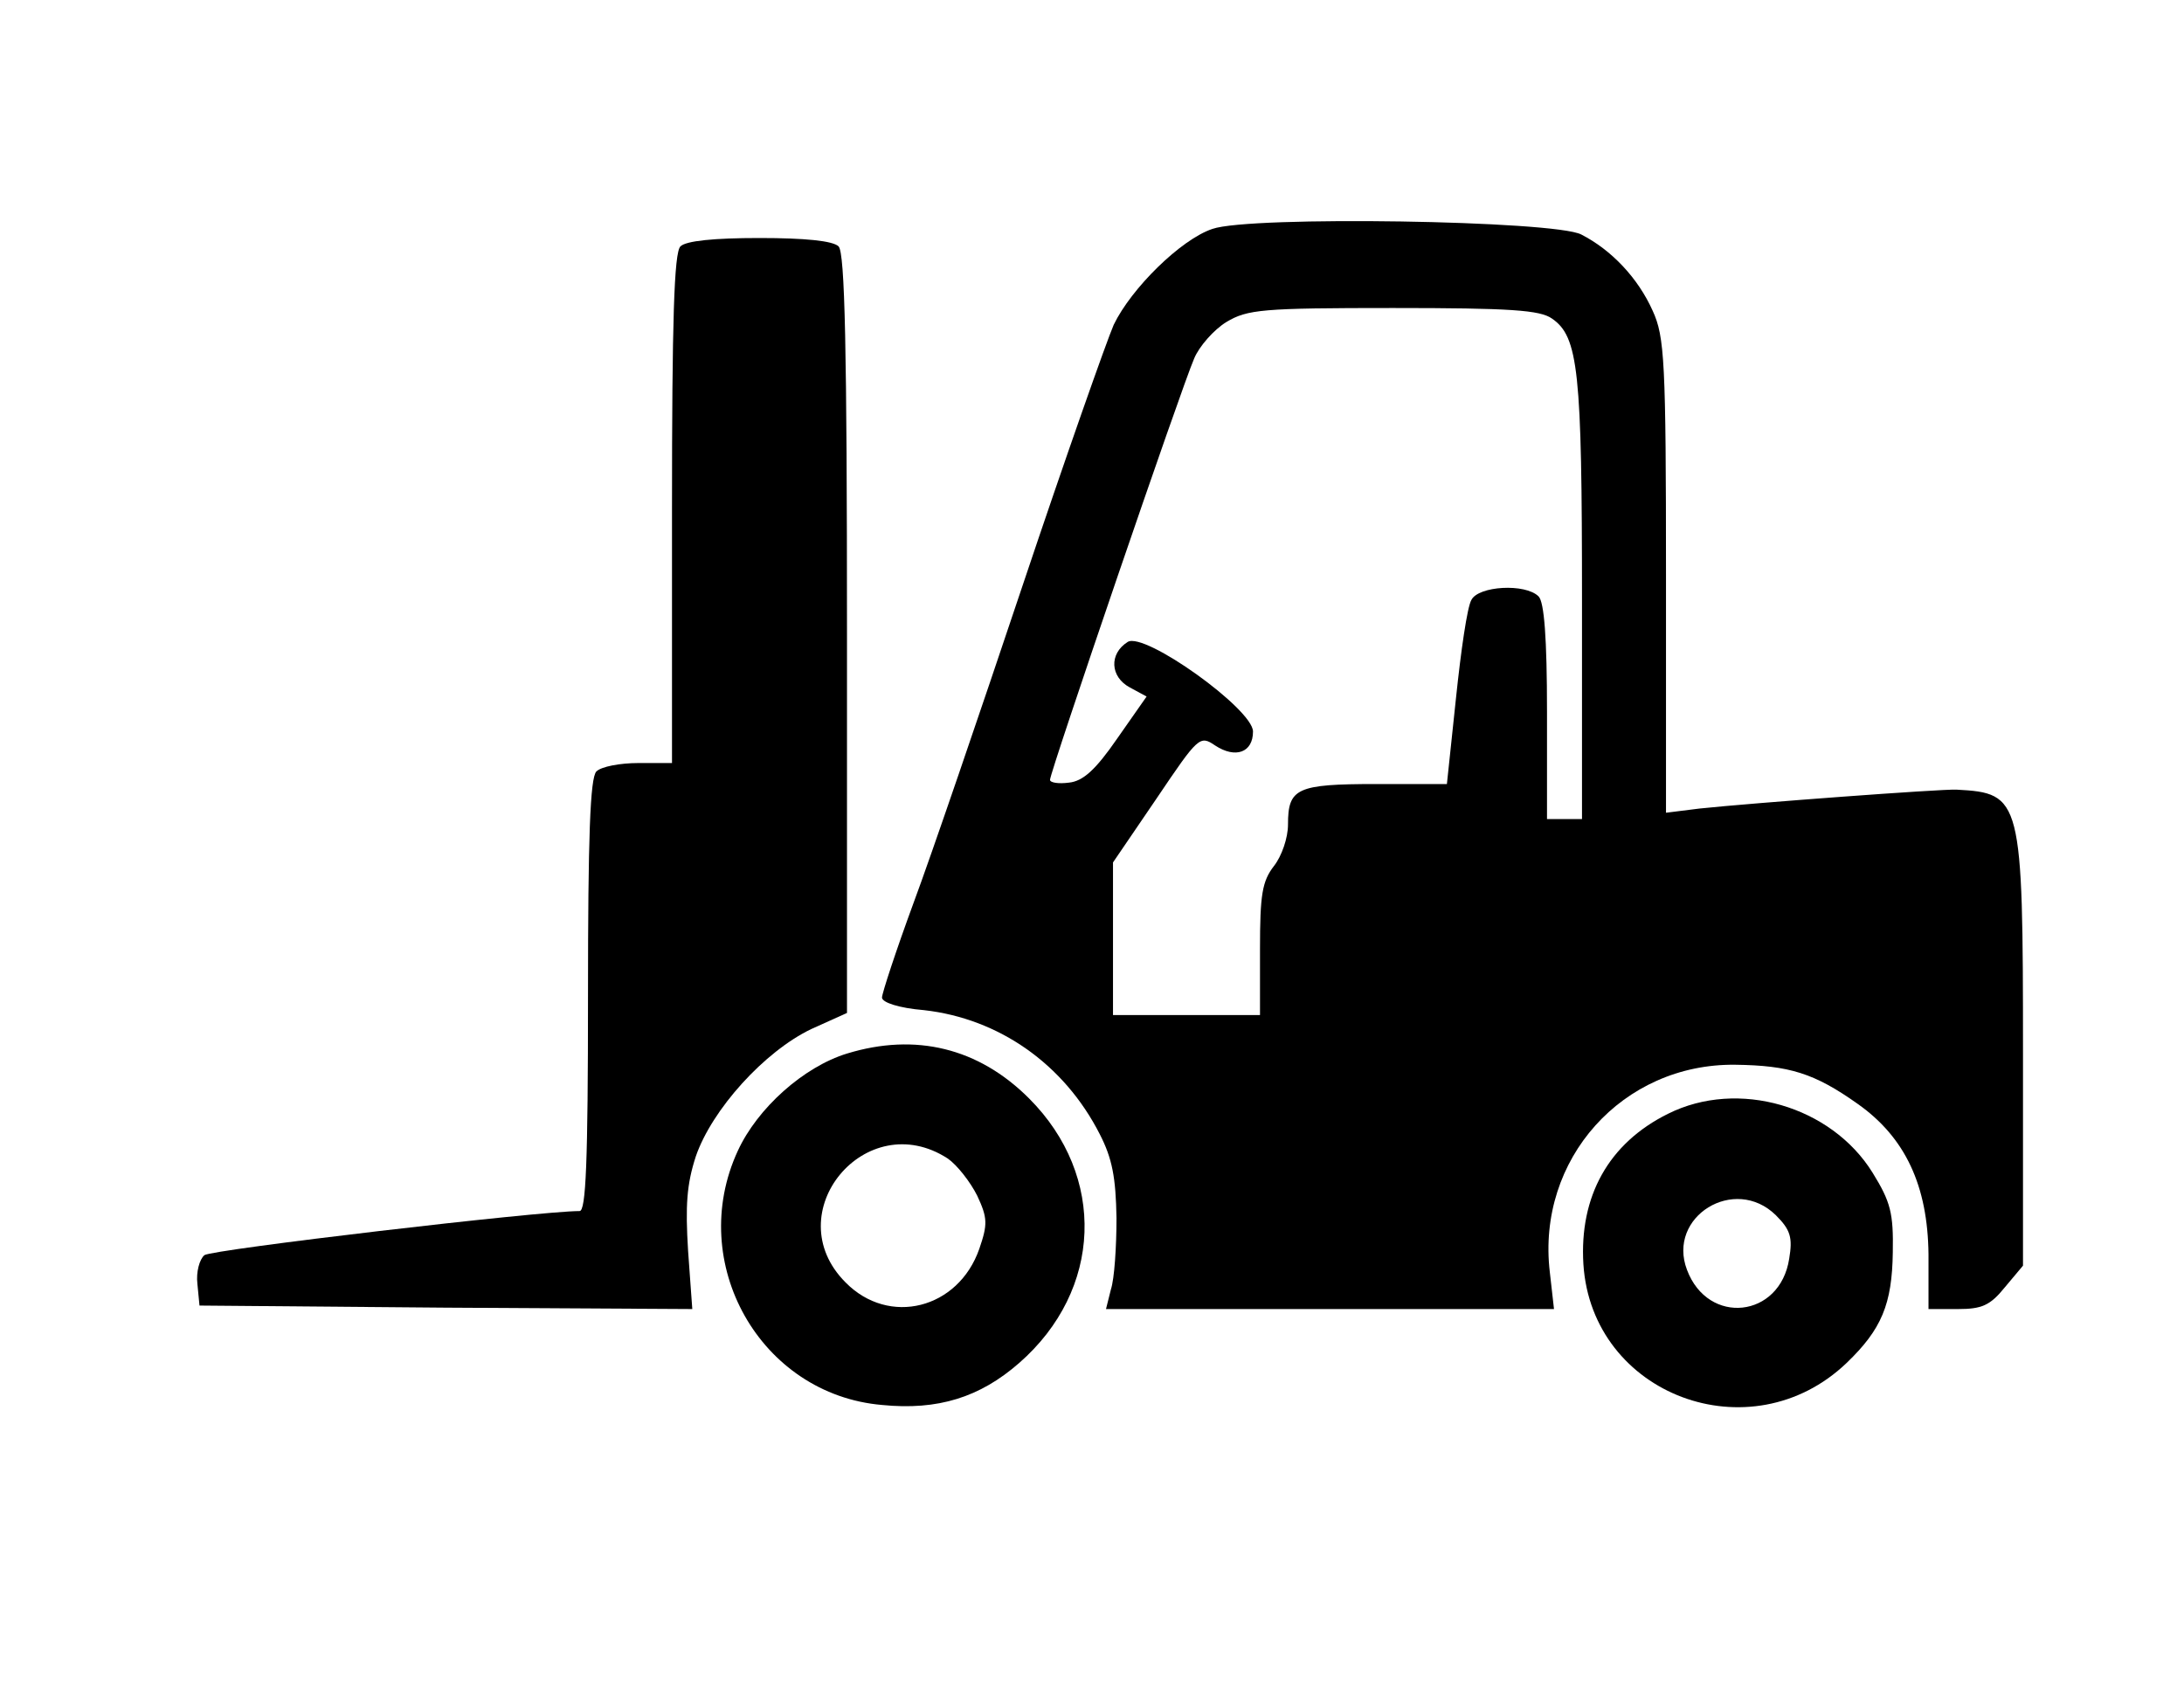 <?xml version="1.0" standalone="no"?>
<!DOCTYPE svg PUBLIC "-//W3C//DTD SVG 20010904//EN"
 "http://www.w3.org/TR/2001/REC-SVG-20010904/DTD/svg10.dtd">
<svg version="1.0" xmlns="http://www.w3.org/2000/svg"
 width="312pt" height="241pt" viewBox="0 0 312 241"
 preserveAspectRatio="xMidYMid meet">

<g transform="translate(0,241) scale(0.1,-0.1)"
fill="#000000" stroke="none">
<path d="M1732 2083 c-45 -15 -116 -85 -141 -137 -10 -23 -69 -190 -130 -372
-61 -182 -131 -387 -156 -454 -25 -68 -45 -129 -45 -135 0 -7 24 -15 60 -18
107 -12 200 -77 251 -177 18 -35 23 -62 24 -120 0 -41 -3 -87 -8 -102 l-7 -28
320 0 320 0 -6 53 c-19 161 104 298 265 296 77 -1 113 -12 175 -56 68 -48 100
-117 101 -215 l0 -78 42 0 c34 0 46 5 67 31 l26 31 0 304 c0 364 -2 371 -95
376 -22 1 -291 -19 -367 -27 l-48 -6 0 338 c0 307 -2 342 -19 379 -21 47 -59
87 -102 109 -38 20 -473 27 -527 8z m485 -128 c38 -26 43 -75 43 -402 l0 -313
-25 0 -25 0 0 153 c0 106 -4 157 -12 165 -19 19 -86 15 -96 -5 -6 -10 -15 -73
-22 -140 l-13 -123 -101 0 c-114 0 -126 -6 -126 -58 0 -19 -9 -45 -20 -59 -17
-22 -20 -41 -20 -119 l0 -94 -105 0 -105 0 0 109 0 109 62 91 c60 89 62 91 84
76 29 -19 54 -10 54 20 0 32 -155 143 -179 128 -27 -17 -25 -50 3 -65 l24 -13
-42 -60 c-31 -45 -49 -61 -69 -63 -15 -2 -27 0 -27 4 0 11 188 561 206 602 7
17 28 41 46 52 30 18 51 20 238 20 168 0 210 -3 227 -15z"/>
<path d="M972 2058 c-9 -9 -12 -106 -12 -375 l0 -363 -48 0 c-26 0 -53 -5 -60
-12 -9 -9 -12 -94 -12 -320 0 -240 -3 -308 -12 -308 -58 0 -526 -55 -536 -63
-7 -6 -12 -24 -10 -41 l3 -31 352 -3 352 -2 -6 83 c-4 65 -2 95 11 135 23 67
98 150 165 182 l51 23 0 542 c0 407 -3 544 -12 553 -8 8 -48 12 -113 12 -65 0
-105 -4 -113 -12z"/>
<path d="M1210 905 c-62 -19 -128 -78 -156 -139 -74 -160 32 -348 206 -363 80
-8 140 11 196 60 119 104 125 267 14 378 -72 72 -162 94 -260 64z m144 -150
c13 -9 32 -33 42 -53 15 -32 15 -41 3 -76 -30 -86 -129 -111 -191 -48 -99 99
29 253 146 177z"/>
<path d="M2383 819 c-85 -42 -127 -118 -121 -215 12 -187 239 -272 376 -141
50 48 65 84 66 158 1 56 -3 72 -29 114 -59 95 -192 134 -292 84z m154 -145
c21 -21 24 -32 19 -62 -13 -85 -116 -96 -146 -16 -29 76 68 136 127 78z"/>
</g>
</svg>
